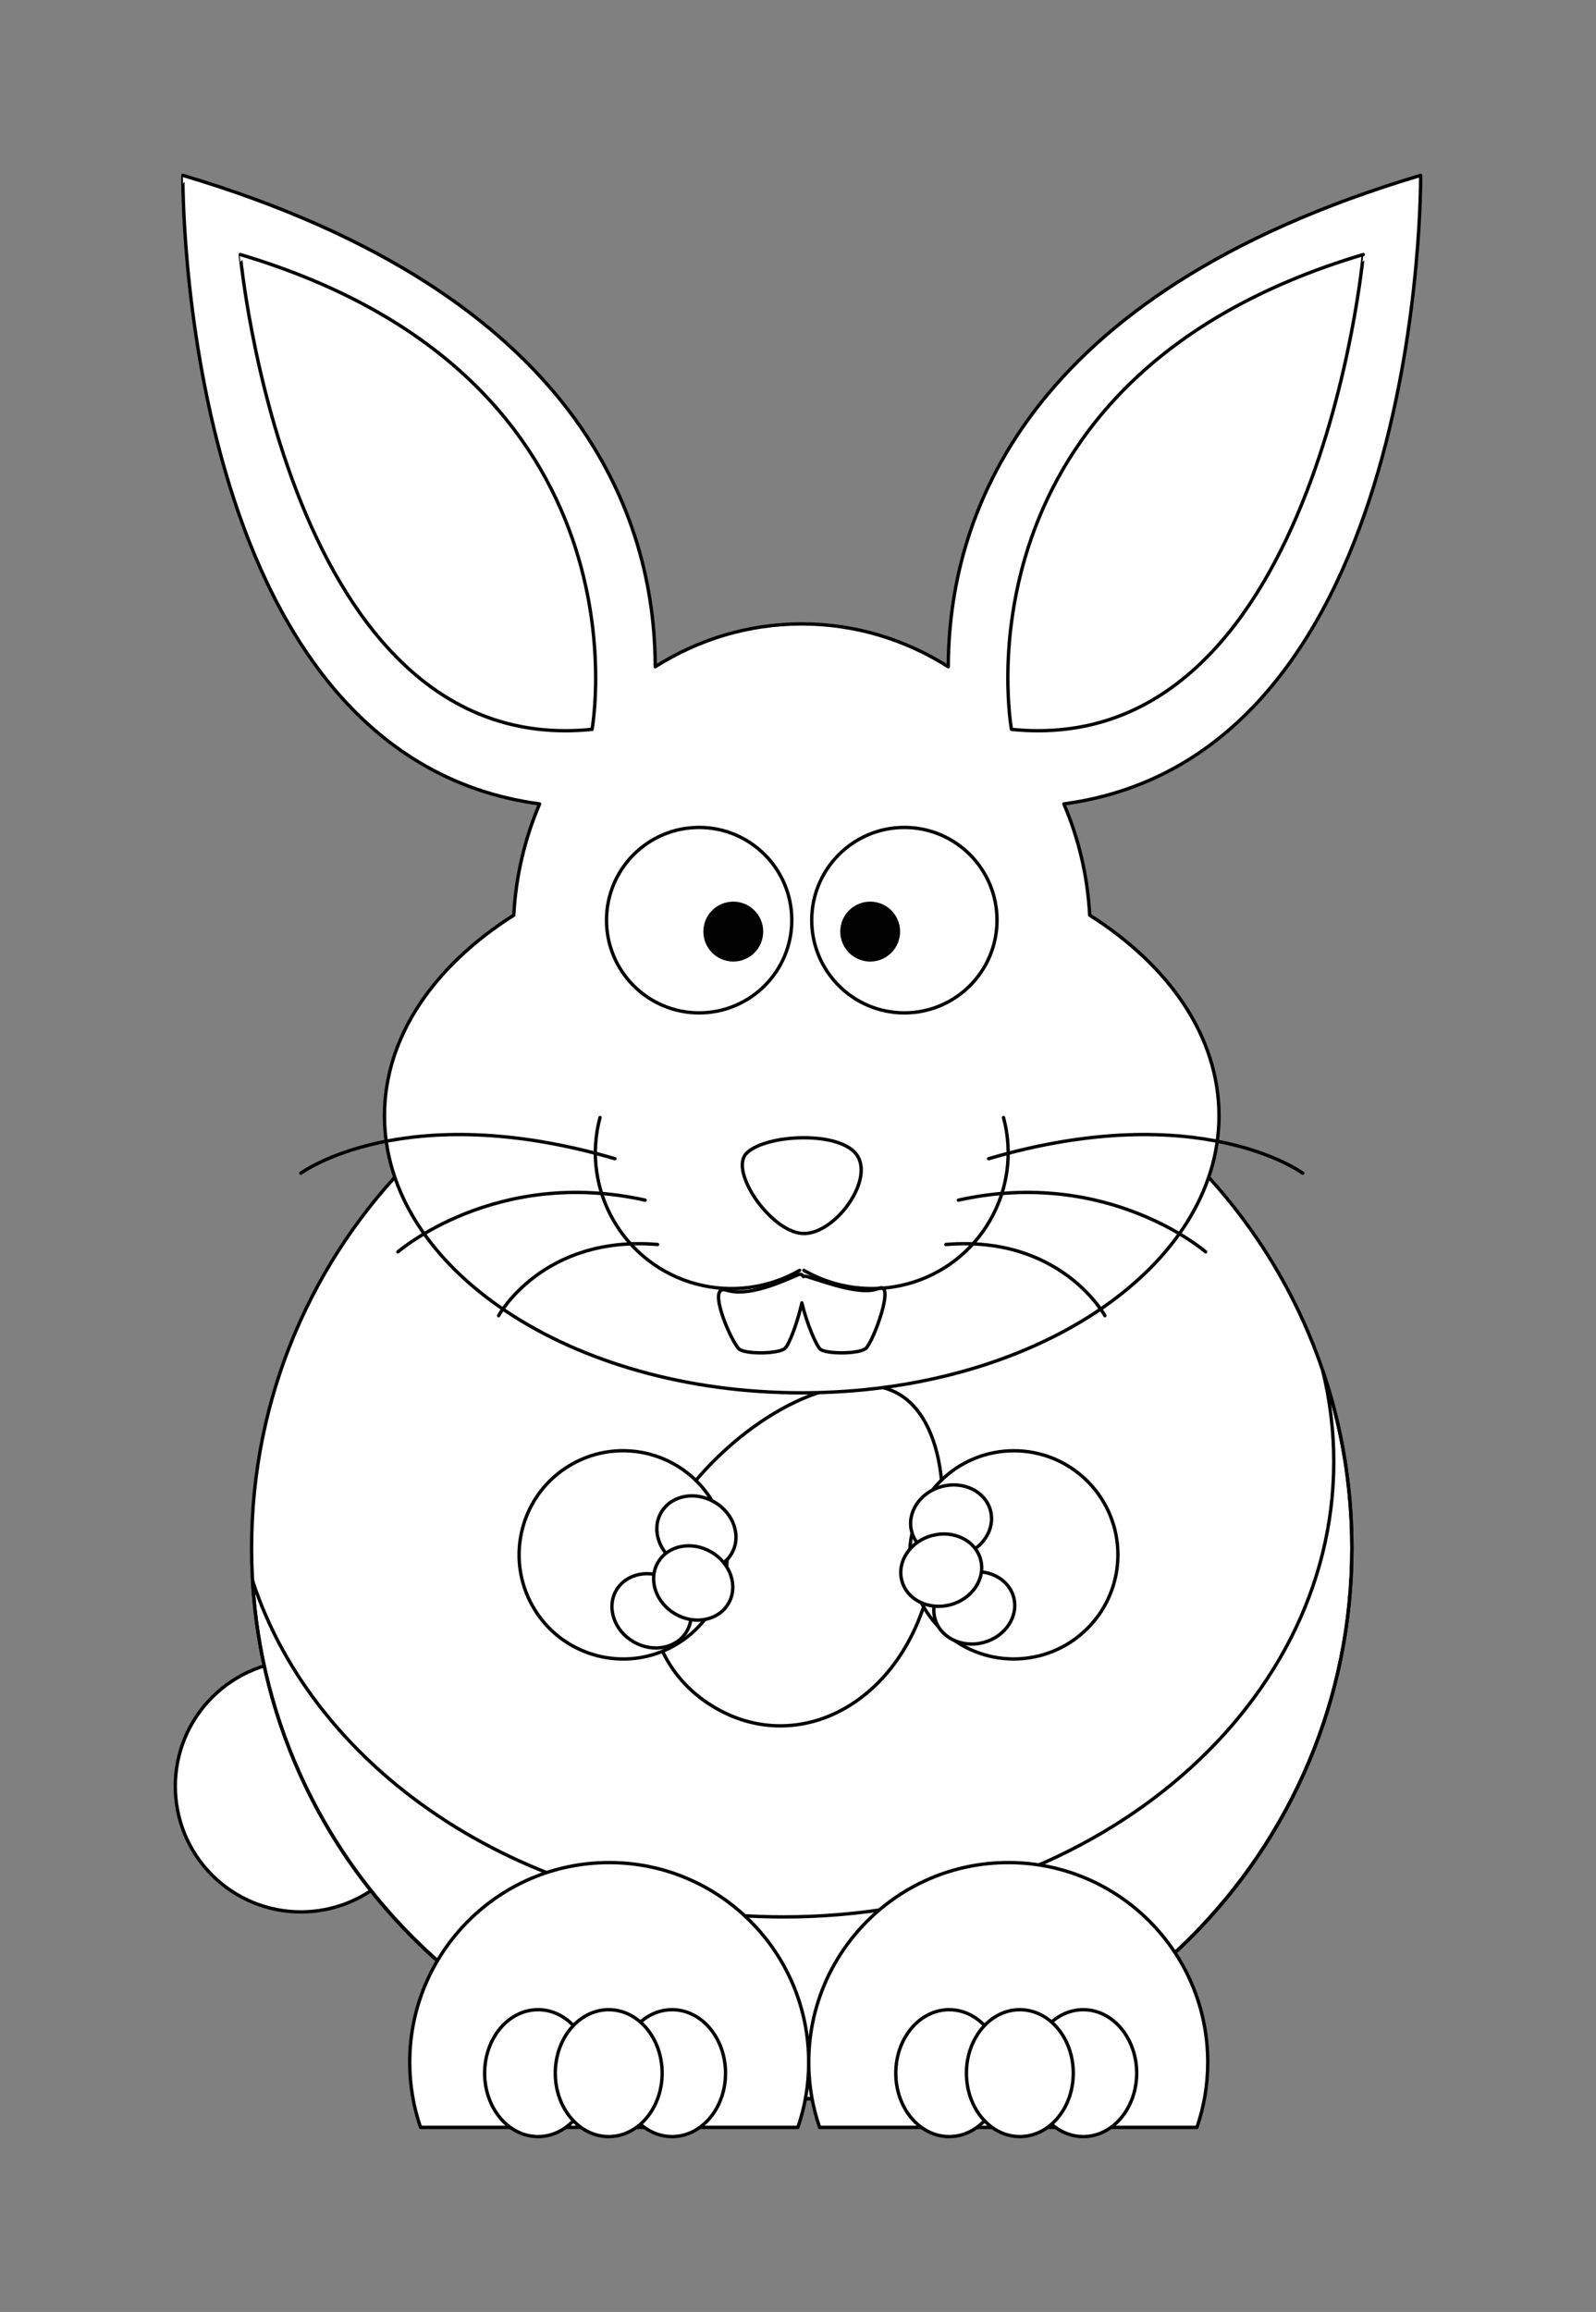 <?xml version="1.0" encoding="UTF-8" standalone="no"?>
<!-- Created with Inkscape (http://www.inkscape.org/) -->

<svg
   xmlns:dc="http://purl.org/dc/elements/1.1/"
   xmlns:cc="http://creativecommons.org/ns#"
   xmlns:rdf="http://www.w3.org/1999/02/22-rdf-syntax-ns#"
   xmlns:svg="http://www.w3.org/2000/svg"
   xmlns="http://www.w3.org/2000/svg"
   xmlns:sodipodi="http://sodipodi.sourceforge.net/DTD/sodipodi-0.dtd"
   xmlns:inkscape="http://www.inkscape.org/namespaces/inkscape"
   id="Layer_1"
   xml:space="preserve"
   version="1.0"
   viewBox="0 0 473.316 685.54"
   inkscape:version="0.92.3 (2405546, 2018-03-11)"
   sodipodi:docname="StudioFibonacci-Cartoon-bunny.adapted.svg"
   width="473.316"
   height="685.54"><rect x="0" y="0" width="473.316" height="685.54" fill="#808080" stroke="none"/><defs
   id="defs76" /><sodipodi:namedview
   pagecolor="#ffffff"
   bordercolor="#666666"
   borderopacity="1"
   objecttolerance="10"
   gridtolerance="10"
   guidetolerance="10"
   inkscape:pageopacity="0"
   inkscape:pageshadow="2"
   inkscape:window-width="2560"
   inkscape:window-height="1373"
   id="namedview74"
   showgrid="false"
   inkscape:zoom="1.7212709"
   inkscape:cx="236.65794"
   inkscape:cy="342.76999"
   inkscape:window-x="-9"
   inkscape:window-y="-9"
   inkscape:window-maximized="1"
   inkscape:current-layer="Layer_1"
   fit-margin-top="50"
   fit-margin-left="50"
   fit-margin-right="50"
   fit-margin-bottom="50" />
<g
   id="g236"
   transform="translate(49.987,50)"
   style="stroke-width:1;stroke-miterlimit:4;stroke-dasharray:none">
	<g
   id="g238"
   style="stroke-width:1;stroke-miterlimit:4;stroke-dasharray:none">
		<path
   id="path3161_1_"
   style="fill:#ffffff;stroke:#010101;stroke-width:1;stroke-linecap:round;stroke-linejoin:round;stroke-miterlimit:4;stroke-dasharray:none"
   d="m 65.645,505.98 c -14.569,14.57 -38.179,14.58 -52.735,0.03 -14.555,-14.56 -14.545,-38.17 0.023,-52.74 14.569,-14.56 38.179,-14.57 52.733,-0.02 14.558,14.56 14.546,38.17 -0.021,52.73 z"
   inkscape:connector-curvature="0" />
		
	</g>
	<g
   id="layer1"
   transform="translate(-141.26,-219.8)"
   style="stroke-width:1;stroke-miterlimit:4;stroke-dasharray:none">
		<path
   id="path2385"
   style="fill:#ffffff;stroke:#010101;stroke-width:1;stroke-linecap:round;stroke-linejoin:round;stroke-miterlimit:4;stroke-dasharray:none"
   d="m 492.19,628.82 c 0.04,90.19 -72.98,163.32 -163.09,163.36 -90.11,0.03 -163.18,-73.06 -163.21,-163.24 v -0.12 c -0.03,-90.18 72.99,-163.32 163.09,-163.35 90.11,-0.03 163.18,73.05 163.21,163.24 z"
   inkscape:connector-curvature="0" />
		<path
   id="path3276"
   style="fill:none;fill-opacity:0.314;stroke:#010101;stroke-opacity:1;stroke-width:1;stroke-miterlimit:4;stroke-dasharray:none"
   d="m 329.04,465.53 c -17.36,0 -34.08,2.74 -49.77,7.77 14.11,-3.3 29.01,-5.08 44.39,-5.08 42.22,0 80.72,13.27 109.7,35.07 -28.29,-23.58 -64.67,-37.76 -104.32,-37.76 z m 154.51,110.71 c 2.14,8.72 3.27,17.73 3.27,26.97 0,74.51 -73.1,134.99 -163.16,134.99 -75.31,0 -138.73,-42.28 -157.49,-99.71 5.01,85.65 76.05,153.64 162.87,153.64 90.06,0 163.15,-73.16 163.15,-163.3 0,-18.39 -3.04,-36.09 -8.64,-52.59 z"
   inkscape:connector-curvature="0" />
		<g
   id="g246"
   style="fill:#ffffff;fill-opacity:1;stroke-width:1;stroke-miterlimit:4;stroke-dasharray:none">
			<g
   id="g248"
   style="fill:#ffffff;fill-opacity:1;stroke-width:1;stroke-miterlimit:4;stroke-dasharray:none">
				<path
   id="path3165"
   style="fill:#ffffff;stroke:#010101;stroke-width:1;stroke-linecap:round;stroke-linejoin:round;fill-opacity:1;stroke-miterlimit:4;stroke-dasharray:none"
   d="m 271.93,722.09 c -32.67,0 -59.15,26.54 -59.15,59.23 0,6.76 1.13,13.24 3.22,19.29 h 111.89 c 2.09,-6.05 3.22,-12.53 3.22,-19.29 0,-32.69 -26.52,-59.23 -59.18,-59.23 z"
   inkscape:connector-curvature="0" />
				<g
   id="g251"
   style="fill:#ffffff;fill-opacity:1;stroke-width:1;stroke-miterlimit:4;stroke-dasharray:none">
					<path
   id="path3220"
   style="fill:#ffffff;stroke:#010101;stroke-width:1;stroke-linecap:round;stroke-linejoin:round;fill-opacity:1;stroke-miterlimit:4;stroke-dasharray:none"
   d="m 266.69,784.53 c 0,10.39 -7.09,18.81 -15.85,18.81 -8.75,0 -15.84,-8.42 -15.84,-18.81 0,-10.39 7.09,-18.82 15.84,-18.82 8.76,0 15.85,8.43 15.85,18.82 z"
   inkscape:connector-curvature="0" />
					<path
   id="path3224"
   style="fill:#ffffff;stroke:#010101;stroke-width:1;stroke-linecap:round;stroke-linejoin:round;fill-opacity:1;stroke-miterlimit:4;stroke-dasharray:none"
   d="m 306.44,784.53 c 0,10.39 -7.1,18.81 -15.85,18.81 -8.75,0 -15.84,-8.42 -15.84,-18.81 0,-10.39 7.09,-18.82 15.84,-18.82 8.75,0 15.85,8.43 15.85,18.82 z"
   inkscape:connector-curvature="0" />
					<path
   id="path3222"
   style="fill:#ffffff;stroke:#010101;stroke-width:1;stroke-linecap:round;stroke-linejoin:round;fill-opacity:1;stroke-miterlimit:4;stroke-dasharray:none"
   d="m 287.64,784.53 c 0,10.39 -7.1,18.81 -15.85,18.81 -8.75,0 -15.84,-8.42 -15.84,-18.81 0,-10.39 7.09,-18.82 15.84,-18.82 8.75,0 15.85,8.43 15.85,18.82 z"
   inkscape:connector-curvature="0" />
				</g>
			</g>
			<g
   id="g256"
   style="fill:#ffffff;fill-opacity:1;stroke-width:1;stroke-miterlimit:4;stroke-dasharray:none">
				<path
   id="path3163"
   style="fill:#ffffff;stroke:#010101;stroke-width:1;stroke-linecap:round;stroke-linejoin:round;fill-opacity:1;stroke-miterlimit:4;stroke-dasharray:none"
   d="m 390.3,722.09 c -32.66,0 -59.19,26.54 -59.19,59.23 0,6.76 1.14,13.24 3.23,19.29 h 111.89 c 2.09,-6.05 3.22,-12.53 3.22,-19.29 0,-32.69 -26.49,-59.23 -59.15,-59.23 z"
   inkscape:connector-curvature="0" />
				<g
   id="g259"
   style="fill:#ffffff;fill-opacity:1;stroke-width:1;stroke-miterlimit:4;stroke-dasharray:none">
					<path
   id="path3226"
   style="fill:#ffffff;stroke:#010101;stroke-width:1;stroke-linecap:round;stroke-linejoin:round;fill-opacity:1;stroke-miterlimit:4;stroke-dasharray:none"
   d="m 388.62,784.53 c 0,10.39 -7.1,18.81 -15.85,18.81 -8.75,0 -15.84,-8.42 -15.84,-18.81 0,-10.39 7.09,-18.82 15.84,-18.82 8.76,0 15.85,8.43 15.85,18.82 z"
   inkscape:connector-curvature="0" />
					<path
   id="path3228"
   style="fill:#ffffff;stroke:#010101;stroke-width:1;stroke-linecap:round;stroke-linejoin:round;fill-opacity:1;stroke-miterlimit:4;stroke-dasharray:none"
   d="m 428.37,784.53 c 0,10.39 -7.1,18.81 -15.85,18.81 -8.75,0 -15.84,-8.42 -15.84,-18.81 0,-10.39 7.09,-18.82 15.84,-18.82 8.76,0 15.85,8.43 15.85,18.82 z"
   inkscape:connector-curvature="0" />
					<path
   id="path3230"
   style="fill:#ffffff;stroke:#010101;stroke-width:1;stroke-linecap:round;stroke-linejoin:round;fill-opacity:1;stroke-miterlimit:4;stroke-dasharray:none"
   d="m 409.57,784.53 c 0,10.39 -7.1,18.81 -15.85,18.81 -8.75,0 -15.84,-8.42 -15.84,-18.81 0,-10.39 7.09,-18.82 15.84,-18.82 8.76,0 15.85,8.43 15.85,18.82 z"
   inkscape:connector-curvature="0" />
				</g>
			</g>
		</g>
		<path
   id="path3242"
   style="fill:#ffffff;fill-opacity:1;stroke-width:1;stroke-miterlimit:4;stroke-dasharray:none"
   d="m 312.02,637.13 c 0,17.05 -13.81,30.88 -30.85,30.88 -17.04,0 -30.85,-13.83 -30.85,-30.88 0,-17.06 13.81,-30.89 30.85,-30.89 17.04,0 30.85,13.83 30.85,30.89 z"
   inkscape:connector-curvature="0" />
		<g
   id="g265"
   style="stroke-width:1;stroke-miterlimit:4;stroke-dasharray:none">
			<path
   id="path3242_1_"
   style="fill:#ffffff;fill-opacity:1;stroke-width:1;stroke-miterlimit:4;stroke-dasharray:none"
   d="m 361.67,665.56 c -12.13,19.61 -34.97,27.46 -51.01,17.54 -16.04,-9.92 -19.22,-33.86 -7.09,-53.47 12.13,-19.61 34.97,-27.47 51.01,-17.55 16.04,9.92 19.22,33.86 7.09,53.48 z"
   inkscape:connector-curvature="0" />
			<path
   id="path268"
   style="fill:#ffffff;stroke:#010101;stroke-width:1;fill-opacity:1;stroke-miterlimit:4;stroke-dasharray:none"
   d="m 363.91,649.71 c -11.13,28.05 -38.45,39.77 -61.04,26.18 -22.58,-13.59 -25.19,-43.32 -5.84,-66.41 19.36,-23.1 46.68,-34.82 61.03,-26.18 14.36,8.63 16.97,38.37 5.85,66.41 z"
   inkscape:connector-curvature="0" />
		</g>
		<path
   id="path3159"
   style="fill:#ffffff;stroke:#010101;stroke-width:1;stroke-linecap:round;stroke-linejoin:round;fill-opacity:1;stroke-miterlimit:4;stroke-dasharray:none"
   d="m 302.8,615.42 c 8.53,14.77 3.48,33.65 -11.28,42.17 -14.76,8.52 -33.64,3.46 -42.16,-11.31 -8.53,-14.78 -3.48,-33.66 11.28,-42.18 14.75,-8.52 33.63,-3.45 42.16,11.32 z"
   inkscape:connector-curvature="0" />
		<g
   id="g271"
   style="fill:#ffffff;fill-opacity:1;stroke-width:1;stroke-miterlimit:4;stroke-dasharray:none">
			<path
   id="path3244"
   style="fill:#ffffff;fill-opacity:1;stroke-width:1;stroke-miterlimit:4;stroke-dasharray:none"
   d="m 427.78,637.6 c 0,17.06 -13.81,30.88 -30.85,30.88 -17.04,0 -30.85,-13.82 -30.85,-30.88 0,-17.05 13.81,-30.88 30.85,-30.88 17.04,0 30.85,13.83 30.85,30.88 z"
   inkscape:connector-curvature="0" />
			<path
   id="path3161"
   style="fill:#ffffff;stroke:#010101;stroke-width:1;stroke-linecap:round;stroke-linejoin:round;fill-opacity:1;stroke-miterlimit:4;stroke-dasharray:none"
   d="m 413.76,652.66 c -12.07,12.07 -31.61,12.07 -43.66,0.02 -12.05,-12.04 -12.04,-31.59 0.02,-43.65 12.06,-12.06 31.6,-12.07 43.65,-0.02 12.05,12.05 12.05,31.59 -0.01,43.65 z"
   inkscape:connector-curvature="0" />
		</g>
		<path
   id="path3246"
   style="fill:#010101;fill-opacity:0.314;stroke-width:1;stroke-miterlimit:4;stroke-dasharray:none"
   d="m 406.96,408.83 c 1.53,6.33 2.35,12.97 2.35,19.78 0,46.47 -37.71,100.3 -84.13,100.3 -33.84,0 -63,-28.61 -76.34,-62.12 10.33,38.69 42.52,74.97 80.62,74.97 46.43,0 84.13,-53.87 84.13,-100.34 0,-11.56 -2.36,-22.56 -6.59,-32.59 z"
   inkscape:connector-curvature="0" />
		<g
   id="g276"
   style="fill:#ffffff;fill-opacity:1;stroke-width:1;stroke-miterlimit:4;stroke-dasharray:none">
			<path
   id="path3264"
   style="fill:#ffffff;stroke:#010101;stroke-width:1;stroke-linecap:round;stroke-linejoin:round;fill-opacity:1;stroke-miterlimit:4;stroke-dasharray:none"
   d="m 289.8,638.24 c 5.78,3.34 8.09,10.17 5.16,15.25 -2.93,5.09 -10,6.49 -15.78,3.15 -5.78,-3.34 -8.09,-10.17 -5.16,-15.25 2.93,-5.08 9.99,-6.49 15.78,-3.15 z"
   inkscape:connector-curvature="0" />
			<path
   id="path3266"
   style="fill:#ffffff;stroke:#010101;stroke-width:1;stroke-linecap:round;stroke-linejoin:round;fill-opacity:1;stroke-miterlimit:4;stroke-dasharray:none"
   d="m 303.11,615.16 c 5.78,3.34 8.09,10.17 5.16,15.26 -2.93,5.08 -9.99,6.49 -15.78,3.14 -5.78,-3.34 -8.09,-10.17 -5.16,-15.25 2.93,-5.08 9.99,-6.49 15.78,-3.15 z"
   inkscape:connector-curvature="0" />
			<path
   id="path3268"
   style="fill:#ffffff;stroke:#010101;stroke-width:1;stroke-linecap:round;stroke-linejoin:round;fill-opacity:1;stroke-miterlimit:4;stroke-dasharray:none"
   d="m 302.16,629.97 c 5.78,3.35 8.1,10.17 5.16,15.26 -2.93,5.08 -9.99,6.49 -15.77,3.15 -5.79,-3.35 -8.1,-10.17 -5.17,-15.26 2.93,-5.08 10,-6.49 15.78,-3.15 z"
   inkscape:connector-curvature="0" />
		</g>
		<g
   id="g281"
   style="fill:#ffffff;fill-opacity:1;stroke-width:1;stroke-miterlimit:4;stroke-dasharray:none">
			<path
   id="path3270"
   style="fill:#ffffff;stroke:#010101;stroke-width:1;stroke-linecap:round;stroke-linejoin:round;fill-opacity:1;stroke-miterlimit:4;stroke-dasharray:none"
   d="m 377.47,636.31 c -6.45,1.73 -10.45,7.73 -8.94,13.39 1.52,5.67 7.98,8.86 14.43,7.13 6.45,-1.73 10.45,-7.73 8.93,-13.4 -1.51,-5.67 -7.97,-8.85 -14.42,-7.12 z"
   inkscape:connector-curvature="0" />
			<path
   id="path3272"
   style="fill:#ffffff;stroke:#010101;stroke-width:1;stroke-linecap:round;stroke-linejoin:round;fill-opacity:1;stroke-miterlimit:4;stroke-dasharray:none"
   d="m 370.58,610.57 c -6.45,1.73 -10.45,7.73 -8.93,13.39 1.51,5.67 7.97,8.86 14.42,7.13 6.45,-1.73 10.45,-7.73 8.94,-13.39 -1.52,-5.67 -7.98,-8.86 -14.43,-7.13 z"
   inkscape:connector-curvature="0" />
			<path
   id="path3274"
   style="fill:#ffffff;stroke:#010101;stroke-width:1;stroke-linecap:round;stroke-linejoin:round;fill-opacity:1;stroke-miterlimit:4;stroke-dasharray:none"
   d="m 367.66,625.12 c -6.45,1.73 -10.45,7.73 -8.93,13.39 1.51,5.67 7.97,8.86 14.42,7.13 6.45,-1.73 10.45,-7.73 8.94,-13.4 -1.52,-5.66 -7.98,-8.85 -14.43,-7.12 z"
   inkscape:connector-curvature="0" />
		</g>
		
	</g>
	<g
   id="g287"
   style="stroke-width:1;stroke-miterlimit:4;stroke-dasharray:none">
		<g
   id="g289"
   style="stroke-width:1;stroke-miterlimit:4;stroke-dasharray:none">
			<g
   id="g291"
   style="stroke-width:1;stroke-miterlimit:4;stroke-dasharray:none">
				<path
   id="path293"
   style="fill:#ffffff;stroke:#010101;stroke-width:1;stroke-linecap:round;stroke-linejoin:round;stroke-miterlimit:4;stroke-dasharray:none"
   d="M 371.33,2 C 252.67,37.347 231.33,104.32 231.24,147.7 218.5,139.64 203.65,135 187.79,135 c -15.87,0 -30.72,4.64 -43.46,12.7 C 144.24,104.32 122.9,37.35 4.24,2 4.239,2 2.559,173.94 110.05,188.38 c -4.35,10.13 -7.05,21.26 -7.67,32.99 -23.623,14.96 -38.345,36.07 -38.345,59.46 0,45.38 55.405,82.17 123.74,82.17 68.35,0 123.75,-36.79 123.75,-82.17 0,-23.39 -14.72,-44.5 -38.35,-59.46 -0.62,-11.73 -3.31,-22.86 -7.66,-32.99 C 373.005,173.94 371.325,2 371.325,2 Z"
   inkscape:connector-curvature="0" />
				
			</g>
			<g
   id="g296"
   style="fill:#ffffff;fill-opacity:1;stroke-width:1;stroke-miterlimit:4;stroke-dasharray:none">
				<path
   id="path298"
   style="fill:#ffffff;stroke:#010101;stroke-width:1;stroke-linecap:round;stroke-linejoin:round;fill-opacity:1;stroke-miterlimit:4;stroke-dasharray:none"
   d="m 125.59,166.27 c 0,0 19.16,-104.02 -104.33,-140.8 -0.002,-10e-4 13.684,150 104.33,140.8 z"
   inkscape:connector-curvature="0" />
				<path
   id="path300"
   style="fill:#ffffff;stroke:#010101;stroke-width:1;stroke-linecap:round;stroke-linejoin:round;fill-opacity:1;stroke-miterlimit:4;stroke-dasharray:none"
   d="m 249.98,166.27 c 0,0 -19.16,-104.02 104.34,-140.8 -0.01,-10e-4 -13.69,150 -104.34,140.8 z"
   inkscape:connector-curvature="0" />
			</g>
		</g>
		<g
   id="g302"
   style="stroke-width:1;stroke-miterlimit:4;stroke-dasharray:none">
			<path
   id="path3192_1_"
   style="fill:#ffffff;stroke:#010101;stroke-width:1;fill-opacity:1;stroke-miterlimit:4;stroke-dasharray:none"
   d="m 171.33,292.05 c 5.38,-5.75 28.22,-6.99 33,0.72 4.77,7.71 -7.18,23.69 -16.5,22.97 -9.3,-0.72 -21.53,-18.32 -16.5,-23.69 z"
   inkscape:connector-curvature="0" />
			<g
   id="g305"
   style="stroke-width:1;stroke-miterlimit:4;stroke-dasharray:none">
				<g
   id="g307"
   style="stroke-width:1;stroke-miterlimit:4;stroke-dasharray:none">
					<path
   id="path3177_1_"
   style="fill:#ffffff;stroke:#010101;stroke-width:1;stroke-linecap:round;stroke-linejoin:round;stroke-miterlimit:4;stroke-dasharray:none"
   d="m 184.83,222.85 c 0,15.18 -12.3,27.49 -27.48,27.49 -15.17,0 -27.47,-12.31 -27.47,-27.49 0,-15.19 12.3,-27.5 27.47,-27.5 15.18,0 27.48,12.31 27.48,27.5 z"
   inkscape:connector-curvature="0" />
					<path
   id="path3181_1_"
   style="fill:#010101;stroke-width:1;stroke-miterlimit:4;stroke-dasharray:none"
   d="m 176.35,226.23 c 0,4.91 -3.97,8.89 -8.87,8.89 -4.91,0 -8.88,-3.98 -8.88,-8.89 0,-4.91 3.97,-8.88 8.88,-8.88 4.9,0 8.87,3.97 8.87,8.88 z"
   inkscape:connector-curvature="0" />
				</g>
				<g
   id="g311"
   style="stroke-width:1;stroke-miterlimit:4;stroke-dasharray:none">
					<path
   id="path3179_1_"
   style="fill:#ffffff;stroke:#010101;stroke-width:1;stroke-linecap:round;stroke-linejoin:round;stroke-miterlimit:4;stroke-dasharray:none"
   d="m 245.69,222.85 c 0,15.18 -12.3,27.49 -27.47,27.49 -15.18,0 -27.48,-12.31 -27.48,-27.49 0,-15.19 12.3,-27.5 27.48,-27.5 15.17,0 27.47,12.31 27.47,27.5 z"
   inkscape:connector-curvature="0" />
					<path
   id="path3183_1_"
   style="fill:#010101;stroke-width:1;stroke-miterlimit:4;stroke-dasharray:none"
   d="m 216.95,226.23 c 0,4.91 -3.97,8.89 -8.87,8.89 -4.9,0 -8.88,-3.98 -8.88,-8.89 0,-4.91 3.98,-8.88 8.88,-8.88 4.9,0 8.87,3.97 8.87,8.88 z"
   inkscape:connector-curvature="0" />
				</g>
			</g>
			<g
   id="g315"
   style="stroke-width:1;stroke-miterlimit:4;stroke-dasharray:none">
				<path
   id="path317"
   style="fill:#ffffff;stroke:#010101;stroke-width:1;stroke-linejoin:round;stroke-miterlimit:4;stroke-dasharray:none"
   d="m 210.61,332.03 c -4.93,2.11 -14.62,-1.41 -21.2,-3.48 -0.47,-0.15 -0.84,-0.14 -1.16,-0.03 -0.31,-0.62 -0.83,-0.83 -1.64,-0.49 -4.93,2.11 -14.62,6.59 -21.2,4.52 -6.16,-1.93 1.76,16.08 3.96,17.59 2.05,1.4 11.46,1.38 13.44,-0.33 1.26,-1.1 3.74,-7.77 5.01,-13.47 1.37,5.86 4.34,12.96 5.56,13.8 2.04,1.4 11.45,1.38 13.43,-0.33 2.15,-1.87 8.87,-19.95 3.8,-17.78 z"
   inkscape:connector-curvature="0" />
				<g
   id="g3178"
   transform="translate(-2.522,-5.036)"
   style="stroke-width:1;stroke-miterlimit:4;stroke-dasharray:none">
					<path
   id="path2400"
   style="fill:none;stroke:#010101;stroke-width:1;stroke-linecap:round;stroke-linejoin:round;stroke-miterlimit:4;stroke-dasharray:none"
   d="m 250.14,286.4 c 5.77,21.5 -7.02,43.6 -28.56,49.36 -10.35,2.76 -21.37,1.31 -30.65,-4.03"
   inkscape:connector-curvature="0" />
					<path
   id="path3176"
   style="fill:none;stroke:#010101;stroke-width:1;stroke-linecap:round;stroke-linejoin:round;stroke-miterlimit:4;stroke-dasharray:none"
   d="m 130.48,286.4 c -5.77,21.5 7.01,43.6 28.56,49.36 10.34,2.76 21.37,1.31 30.64,-4.03"
   inkscape:connector-curvature="0" />
				</g>
			</g>
			<g
   id="g322"
   style="stroke-width:1;stroke-miterlimit:4;stroke-dasharray:none">
				<g
   id="g3188"
   transform="translate(0,-10.702)"
   style="stroke-width:1;stroke-miterlimit:4;stroke-dasharray:none">
					<path
   id="path3182"
   style="fill:none;stroke:#010101;stroke-width:1;stroke-linecap:round;stroke-miterlimit:4;stroke-dasharray:none"
   d="m 243.21,304.28 c 62.57,-18.33 93.15,4.3 93.15,4.3"
   inkscape:connector-curvature="0" />
					<path
   id="path3184"
   style="fill:none;stroke:#010101;stroke-width:1;stroke-linecap:round;stroke-miterlimit:4;stroke-dasharray:none"
   d="m 234.23,316.57 c 44.31,-9.88 73.33,15.33 73.33,15.33"
   inkscape:connector-curvature="0" />
					<path
   id="path3186"
   style="fill:none;stroke:#010101;stroke-width:1;stroke-linecap:round;stroke-miterlimit:4;stroke-dasharray:none"
   d="m 230.55,329.72 c 34.09,-2.84 47.14,21.11 47.14,21.11"
   inkscape:connector-curvature="0" />
				</g>
				<g
   id="g3193"
   transform="matrix(-1,0,0,1,651.56,-10.702)"
   style="stroke-width:1;stroke-miterlimit:4;stroke-dasharray:none">
					<path
   id="path3195"
   style="fill:none;stroke:#010101;stroke-width:1;stroke-linecap:round;stroke-miterlimit:4;stroke-dasharray:none"
   d="m 519.19,304.28 c 62.57,-18.33 93.15,4.3 93.15,4.3"
   inkscape:connector-curvature="0" />
					<path
   id="path3197"
   style="fill:none;stroke:#010101;stroke-width:1;stroke-linecap:round;stroke-miterlimit:4;stroke-dasharray:none"
   d="m 510.22,316.57 c 44.31,-9.88 73.32,15.33 73.32,15.33"
   inkscape:connector-curvature="0" />
					<path
   id="path3199"
   style="fill:none;stroke:#010101;stroke-width:1;stroke-linecap:round;stroke-miterlimit:4;stroke-dasharray:none"
   d="m 506.53,329.72 c 34.09,-2.84 47.15,21.11 47.15,21.11"
   inkscape:connector-curvature="0" />
				</g>
			</g>
		</g>
	</g>
</g>
</svg>
